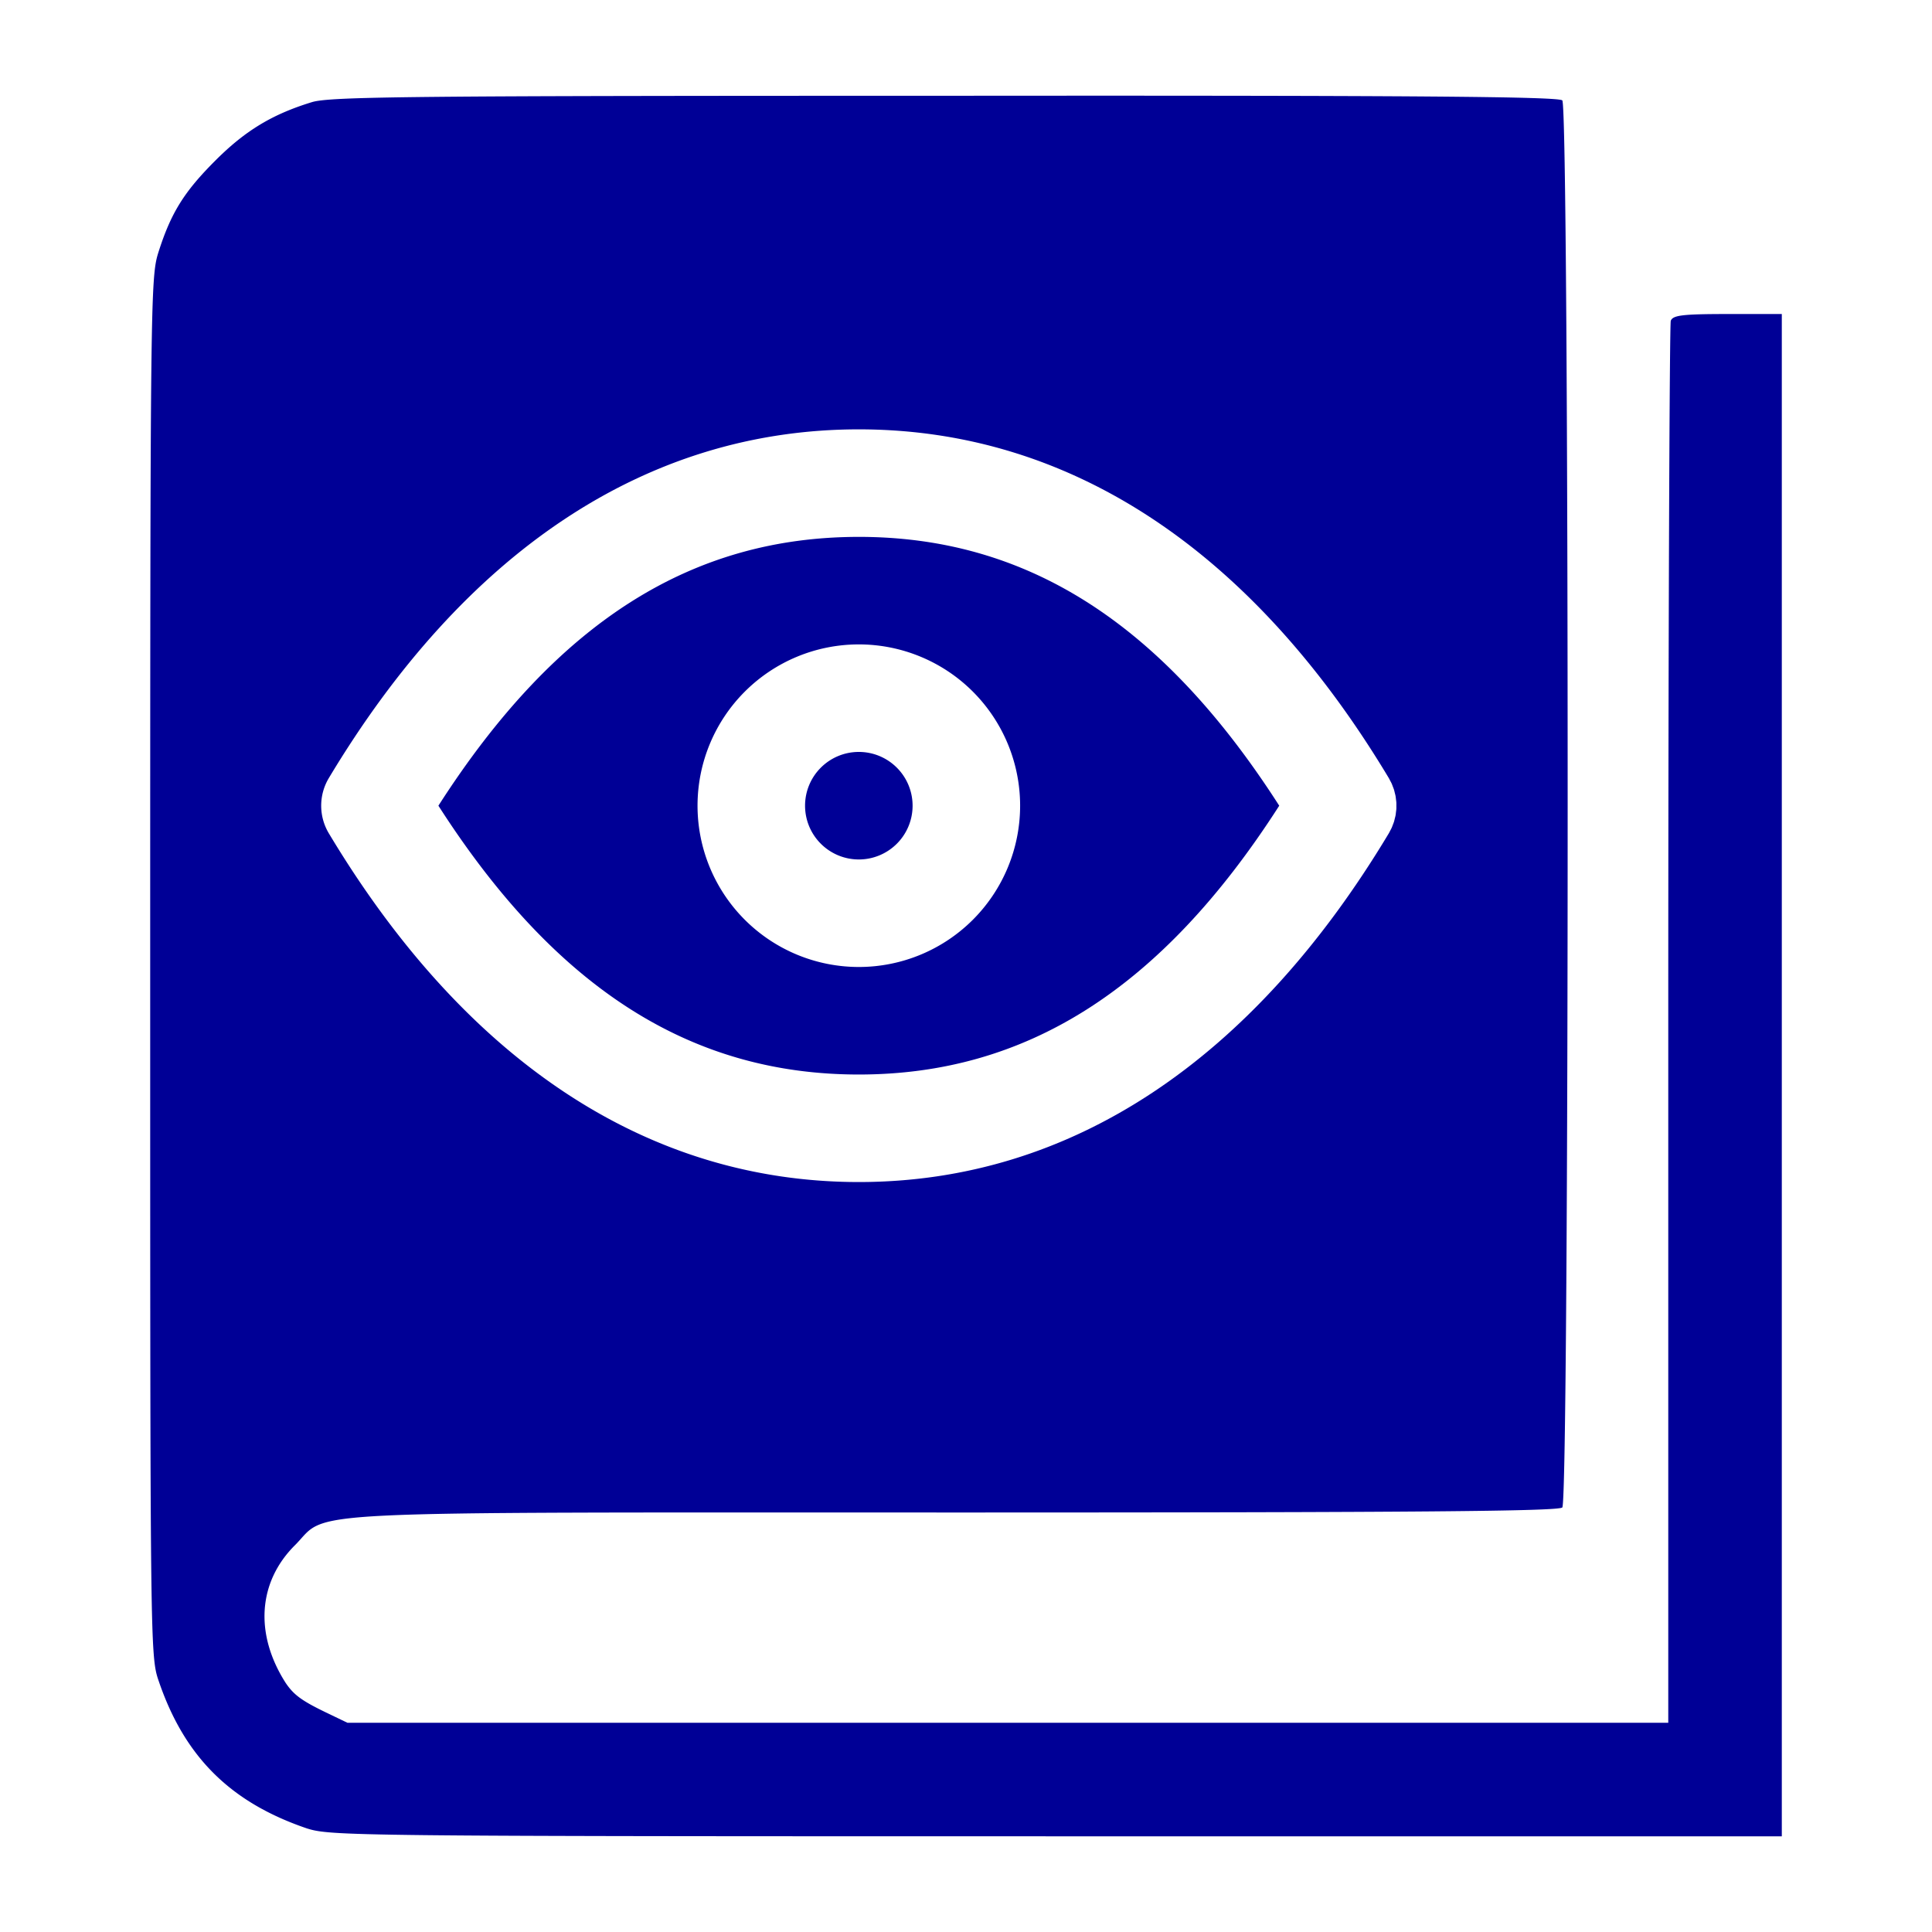 <svg xmlns="http://www.w3.org/2000/svg" width="512" height="512" viewBox="0 0 384 384"><style>@media (prefers-color-scheme:dark){.path{fill:#9e9df8}}</style><path fill="#000096" d="M187.905 19.036c-106.483 0-122.197.167-125.874 1.254-7.94 2.424-13.29 5.683-19.224 11.618-6.268 6.268-8.86 10.447-11.367 18.387-1.504 4.848-1.588 9.947-1.588 141.922 0 134.733 0 136.99 1.672 141.837 5.098 15.045 14.209 24.155 29.42 29.337 4.68 1.505 8.526 1.588 149.026 1.588h144.178V62.415h-10.782c-9.027 0-10.866.25-11.284 1.337-.25.752-.501 63.69-.501 139.999v138.661H69.052l-4.347-2.09c-4.847-2.34-6.352-3.51-7.94-5.85-6.185-9.695-5.516-20.06 1.923-27.414 6.853-6.938-3.009-6.437 131.557-6.437 91.688 0 119.521-.25 120.273-1.002 1.421-1.421 1.421-278.243 0-279.664-.752-.752-29.086-1.002-122.613-.919m-17.208 66.302c42.405 0 78.44 24.514 105.294 69.234l.01.018.032.051a11 11 0 0 1 .266.511 11 11 0 0 1 .315.605 11 11 0 0 1 .22.575 11 11 0 0 1 .237.628 11 11 0 0 1 .155.625 11 11 0 0 1 .153.628 11 11 0 0 1 .08.648 11 11 0 0 1 .076.632 11 11 0 0 1 .002.646 11 11 0 0 1-.002.646 11 11 0 0 1-.075.632 11 11 0 0 1-.08.647 11 11 0 0 1-.154.63 11 11 0 0 1-.155.624 11 11 0 0 1-.237.628 11 11 0 0 1-.22.575 11 11 0 0 1-.321.617 11 11 0 0 1-.26.5l-.03.048-.015.024c-26.854 44.718-62.887 69.23-105.29 69.23-42.427 0-78.478-24.538-105.337-69.303a10.69 10.69 0 0 1 0-10.996c26.859-44.764 62.91-69.303 105.336-69.303m0 21.372c-32.902 0-59.937 16.597-83.56 53.429 23.623 36.832 50.658 53.43 83.56 53.43s59.938-16.598 83.561-53.43c-23.623-36.832-50.658-53.43-83.56-53.43m0 21.371c8.499 0 16.66 3.38 22.669 9.39a32.07 32.07 0 0 1 9.39 22.668 32.07 32.07 0 0 1-9.39 22.668 32.07 32.07 0 0 1-22.669 9.39 32.07 32.07 0 0 1-22.668-9.39 32.07 32.07 0 0 1-9.39-22.668 32.07 32.07 0 0 1 9.39-22.668 32.07 32.07 0 0 1 22.668-9.39m0 21.372a10.67 10.67 0 0 0-7.555 3.13 10.67 10.67 0 0 0-3.13 7.556 10.67 10.67 0 0 0 3.13 7.556 10.67 10.67 0 0 0 7.555 3.13c2.839 0 5.55-1.123 7.557-3.13a10.67 10.67 0 0 0 3.13-7.556 10.67 10.67 0 0 0-3.13-7.556 10.67 10.67 0 0 0-7.557-3.13" class="path"/></svg>